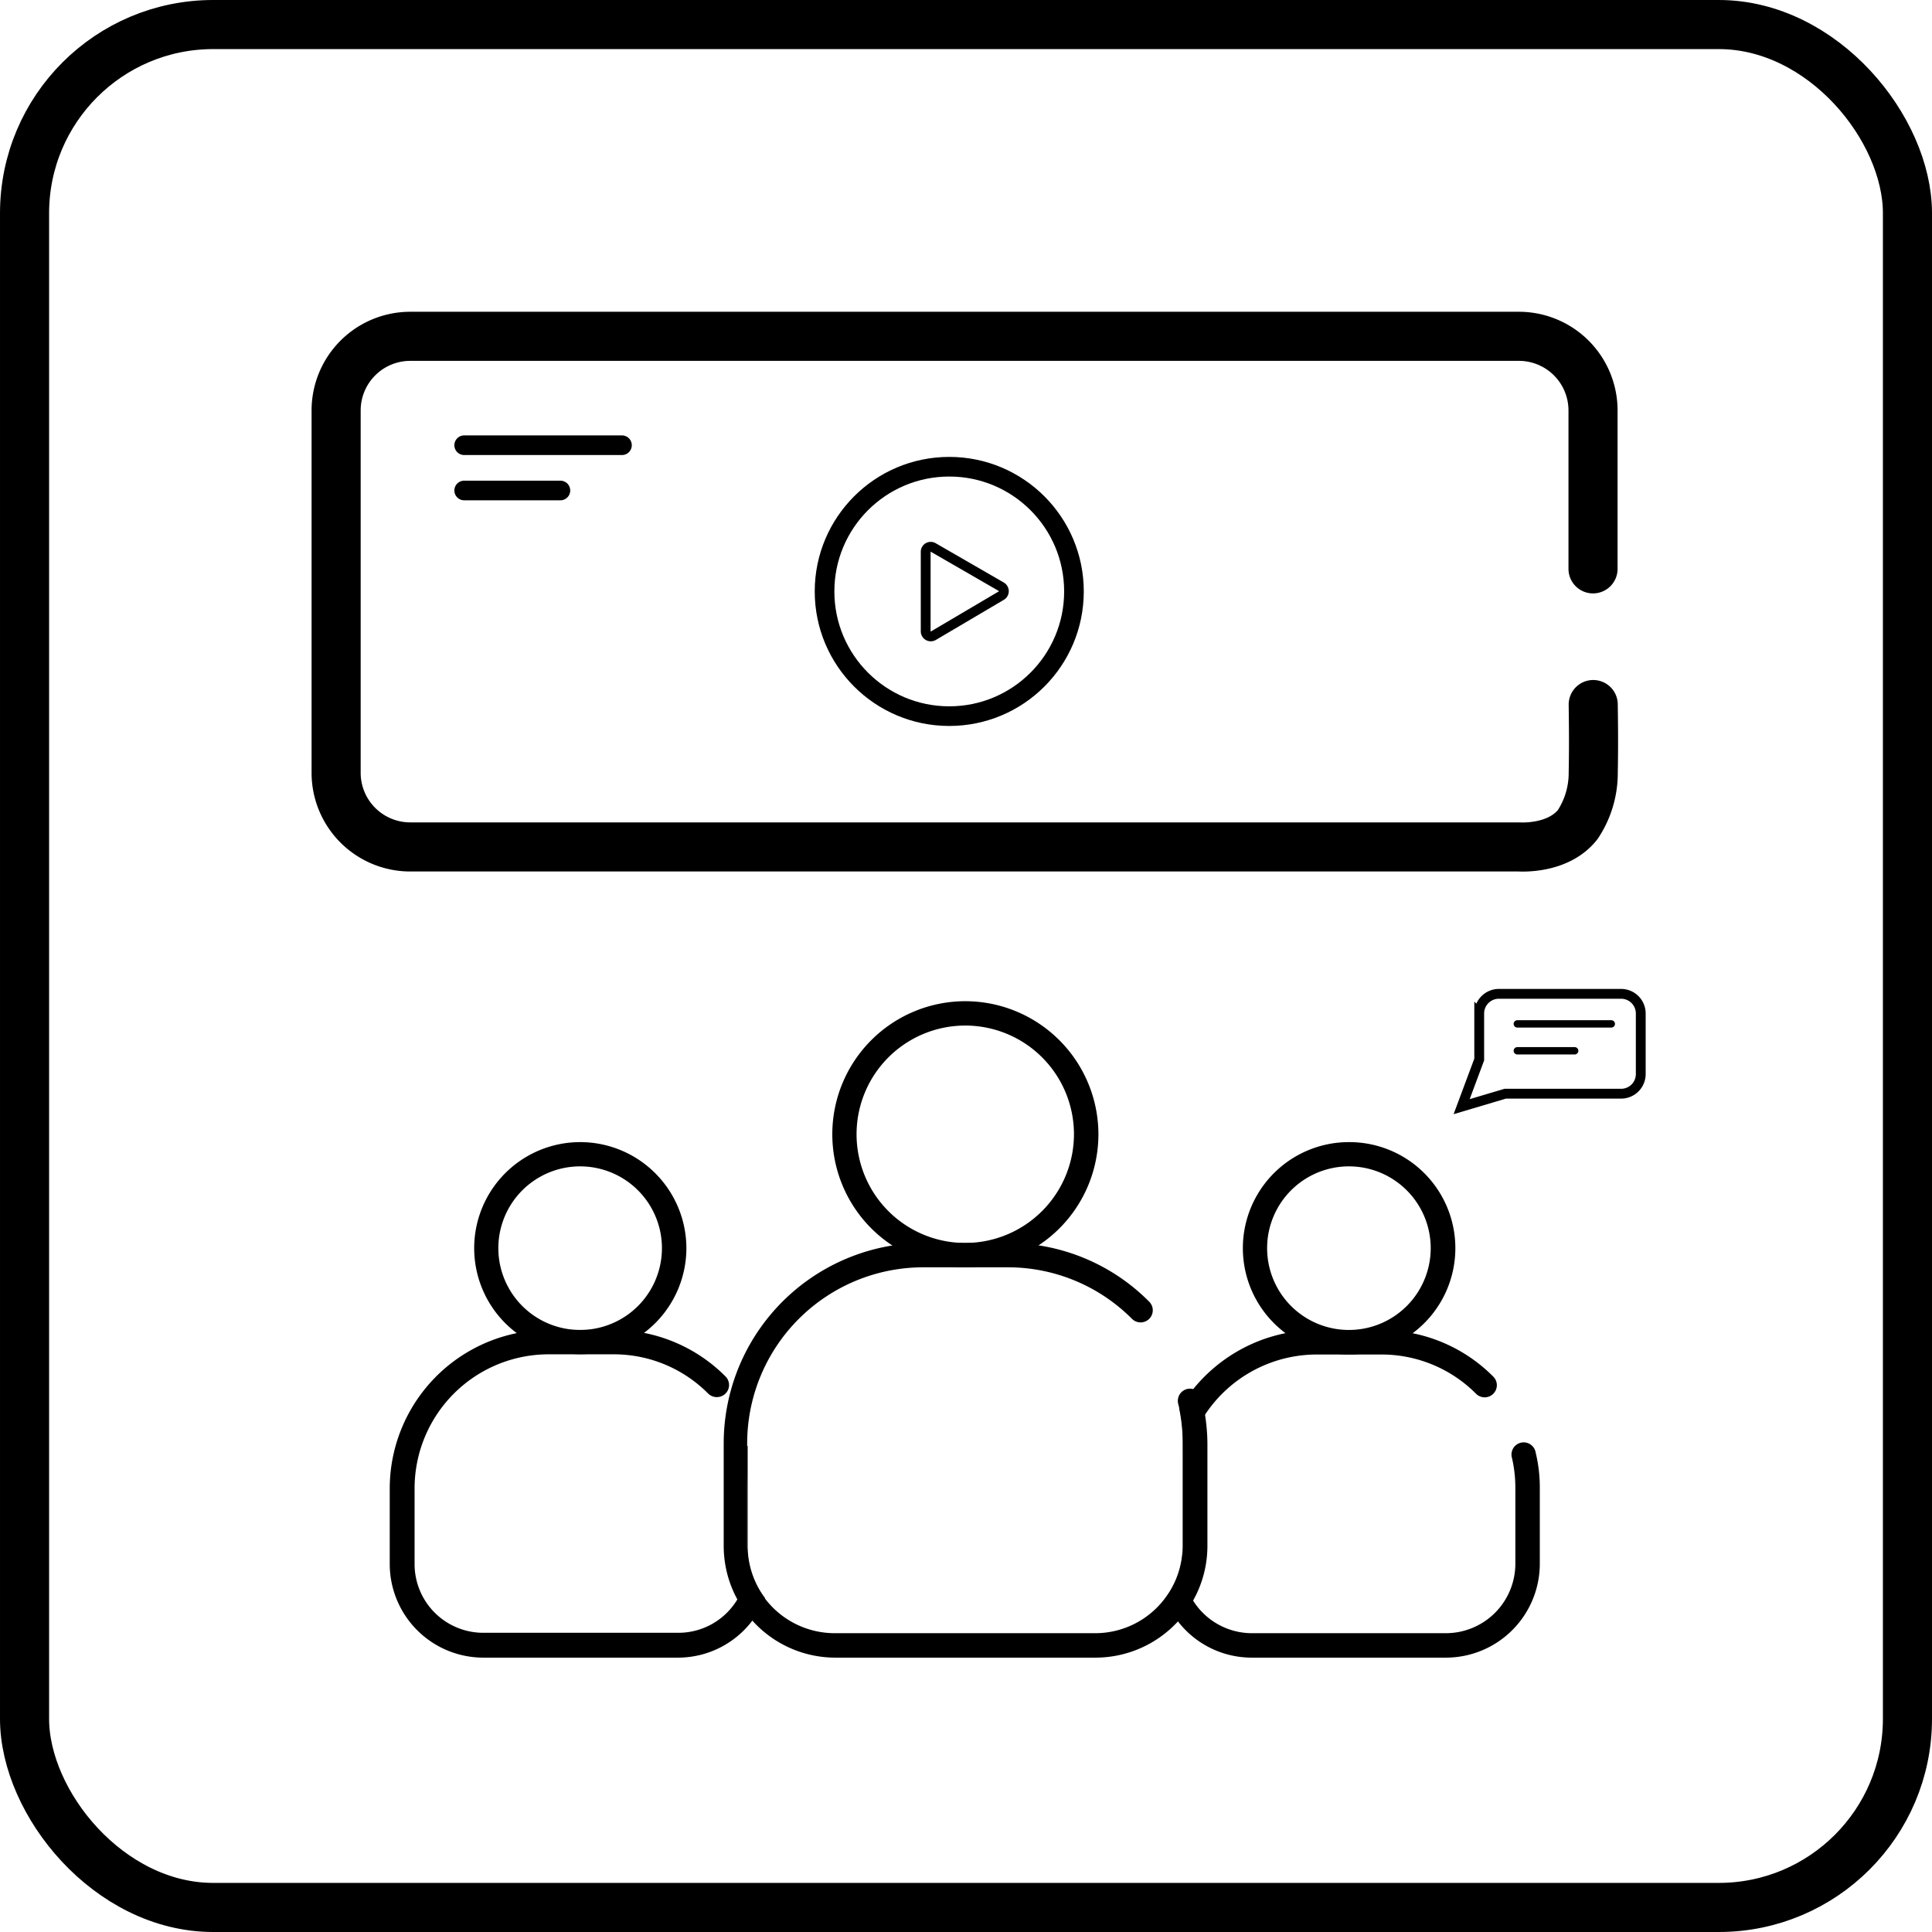 <svg id="Layer_1" data-name="Layer 1" xmlns="http://www.w3.org/2000/svg" viewBox="0 0 196.75 196.75"><defs><style>.cls-1,.cls-2,.cls-3,.cls-4,.cls-5{fill:none;stroke:#000;}.cls-1,.cls-2,.cls-3,.cls-4{stroke-linecap:round;}.cls-1,.cls-5{stroke-miterlimit:10;}.cls-1{stroke-width:5px;}.cls-2,.cls-3,.cls-4{stroke-linejoin:round;}.cls-3{stroke-width:2px;}.cls-4{stroke-width:0.75px;}</style></defs><rect class="cls-1" x="2.5" y="2.5" width="191.75" height="191.75" rx="19.21"/><path class="cls-1" d="M1141.16,468.66c0,.31.07,3.68,0,6.95v.14a9.5,9.5,0,0,1-1.57,5.12c-1.94,2.48-5.62,2.31-6,2.29h-112.9a7.55,7.55,0,0,1-7.55-7.55v-36.9a7.55,7.55,0,0,1,7.55-7.55h112.9a7.55,7.55,0,0,1,7.55,7.55v16.13" transform="translate(-978.91 -396.91)"/><path class="cls-2" d="M1073.18,453.12v8.09a.52.52,0,0,0,.78.44l6.93-4.09a.52.52,0,0,0,0-.89l-6.93-4A.51.51,0,0,0,1073.18,453.12Z" transform="translate(-978.91 -396.91)"/><path d="M1101.87,543.89v10.43a11.36,11.36,0,0,1-1.46,5.59,11.61,11.61,0,0,1-1.54,2.12,11.42,11.42,0,0,1-8.39,3.69H1064a11.38,11.38,0,0,1-11.39-11.4V543.89a20.42,20.42,0,0,1,17.22-20.15,19.71,19.71,0,0,1,3.19-.25h8.5a19.89,19.89,0,0,1,3.19.25,20.16,20.16,0,0,1,11.23,5.73,1.23,1.23,0,0,1,0,1.75,1.24,1.24,0,0,1-1.75,0,17.82,17.82,0,0,0-12.67-5.25H1073A17.94,17.94,0,0,0,1055,543.89v10.43a8.92,8.92,0,0,0,8.91,8.91h26.53a8.88,8.88,0,0,0,7.06-3.49,8.79,8.79,0,0,0,1.79-4.43,8.1,8.1,0,0,0,.06-1V543.89a16.86,16.86,0,0,0-.35-3.51c0-.17-.07-.35-.11-.53a1.24,1.24,0,0,1,.93-1.49,1.32,1.32,0,0,1,.56,0,1.23,1.23,0,0,1,.93.93q.2.84.3,1.59A19.79,19.79,0,0,1,1101.87,543.89Z" transform="translate(-978.91 -396.91)"/><path d="M1077.21,498.87a13.55,13.55,0,1,0,13.56,13.55A13.57,13.57,0,0,0,1077.21,498.87Zm0,24.62a11.07,11.07,0,1,1,11.07-11.07A11.09,11.09,0,0,1,1077.21,523.49Z" transform="translate(-978.91 -396.91)"/><path d="M1099.39,543.89a16.86,16.86,0,0,0-.35-3.51,16.37,16.37,0,0,1,1.38-2,16.2,16.2,0,0,1,9.38-5.7,16.62,16.62,0,0,1,3.17-.31h6.61a16.46,16.46,0,0,1,3.17.31h0a16,16,0,0,1,8.23,4.42,1.23,1.23,0,0,1,0,1.75,1.24,1.24,0,0,1-1.75,0,13.57,13.57,0,0,0-9.66-4H1113a13.65,13.65,0,0,0-13.58,12.46Z" transform="translate(-978.91 -396.91)"/><path d="M1135.72,548.48v7.68a9.57,9.57,0,0,1-9.56,9.56H1106.4a9.5,9.5,0,0,1-7.53-3.69,9,9,0,0,1-1.33-2.29,8.79,8.79,0,0,0,1.79-4.43v.85a7.08,7.08,0,0,0,7.07,7.07h19.76a7.08,7.08,0,0,0,7.07-7.07v-7.68a13.53,13.53,0,0,0-.34-3.08,1.24,1.24,0,1,1,2.41-.56A15.16,15.16,0,0,1,1135.72,548.48Z" transform="translate(-978.91 -396.91)"/><path d="M1116.28,513.22a10.8,10.8,0,0,0-6.48,19.44,10.75,10.75,0,0,0,13,0h0a10.8,10.8,0,0,0-6.48-19.44Zm0,19.13a8.33,8.33,0,1,1,8.33-8.32A8.33,8.33,0,0,1,1116.28,532.35Z" transform="translate(-978.91 -396.91)"/><path d="M1056.82,559.66a9.25,9.25,0,0,1-1.31,2.31,9.49,9.49,0,0,1-7.56,3.75h-19.83a9.54,9.54,0,0,1-9.52-9.53v-7.71a16.16,16.16,0,0,1,13-15.82,16.62,16.62,0,0,1,3.17-.31h6.61a16.81,16.81,0,0,1,3.18.31,16.07,16.07,0,0,1,8.23,4.42,1.23,1.23,0,0,1,0,1.75,1.26,1.26,0,0,1-1.76,0,13.53,13.53,0,0,0-9.65-4h-6.61a13.66,13.66,0,0,0-13.64,13.65v7.71a7,7,0,0,0,7,7H1048a7,7,0,0,0,6-3.4,7,7,0,0,0,1-3.64v-7.71a13.16,13.16,0,0,0-.35-3.08,1.25,1.25,0,0,1,.4-1.22v10.14A8.86,8.86,0,0,0,1056.82,559.66Z" transform="translate(-978.91 -396.91)"/><path d="M1038,513.22a10.8,10.8,0,0,0-6.48,19.44,10.81,10.81,0,0,0,17.29-8.63A10.82,10.82,0,0,0,1038,513.22Zm0,19.13a8.33,8.33,0,1,1,8.32-8.32A8.33,8.33,0,0,1,1038,532.35Z" transform="translate(-978.91 -396.91)"/><circle class="cls-3" cx="96.67" cy="60.23" r="12.7"/><line class="cls-3" x1="47.27" y1="45.34" x2="63.34" y2="45.34"/><line class="cls-3" x1="47.27" y1="49.95" x2="57.07" y2="49.95"/><line class="cls-4" x1="154.52" y1="104.27" x2="164.09" y2="104.27"/><line class="cls-4" x1="154.52" y1="107.01" x2="160.36" y2="107.01"/><path class="cls-5" d="M1146,500.12v6.12a2,2,0,0,1-2,2.05h-11.8l-4.44,1.32,1.79-4.8v-4.69a2,2,0,0,1,2-2H1144A2,2,0,0,1,1146,500.12Z" transform="translate(-978.91 -396.91)"/></svg>